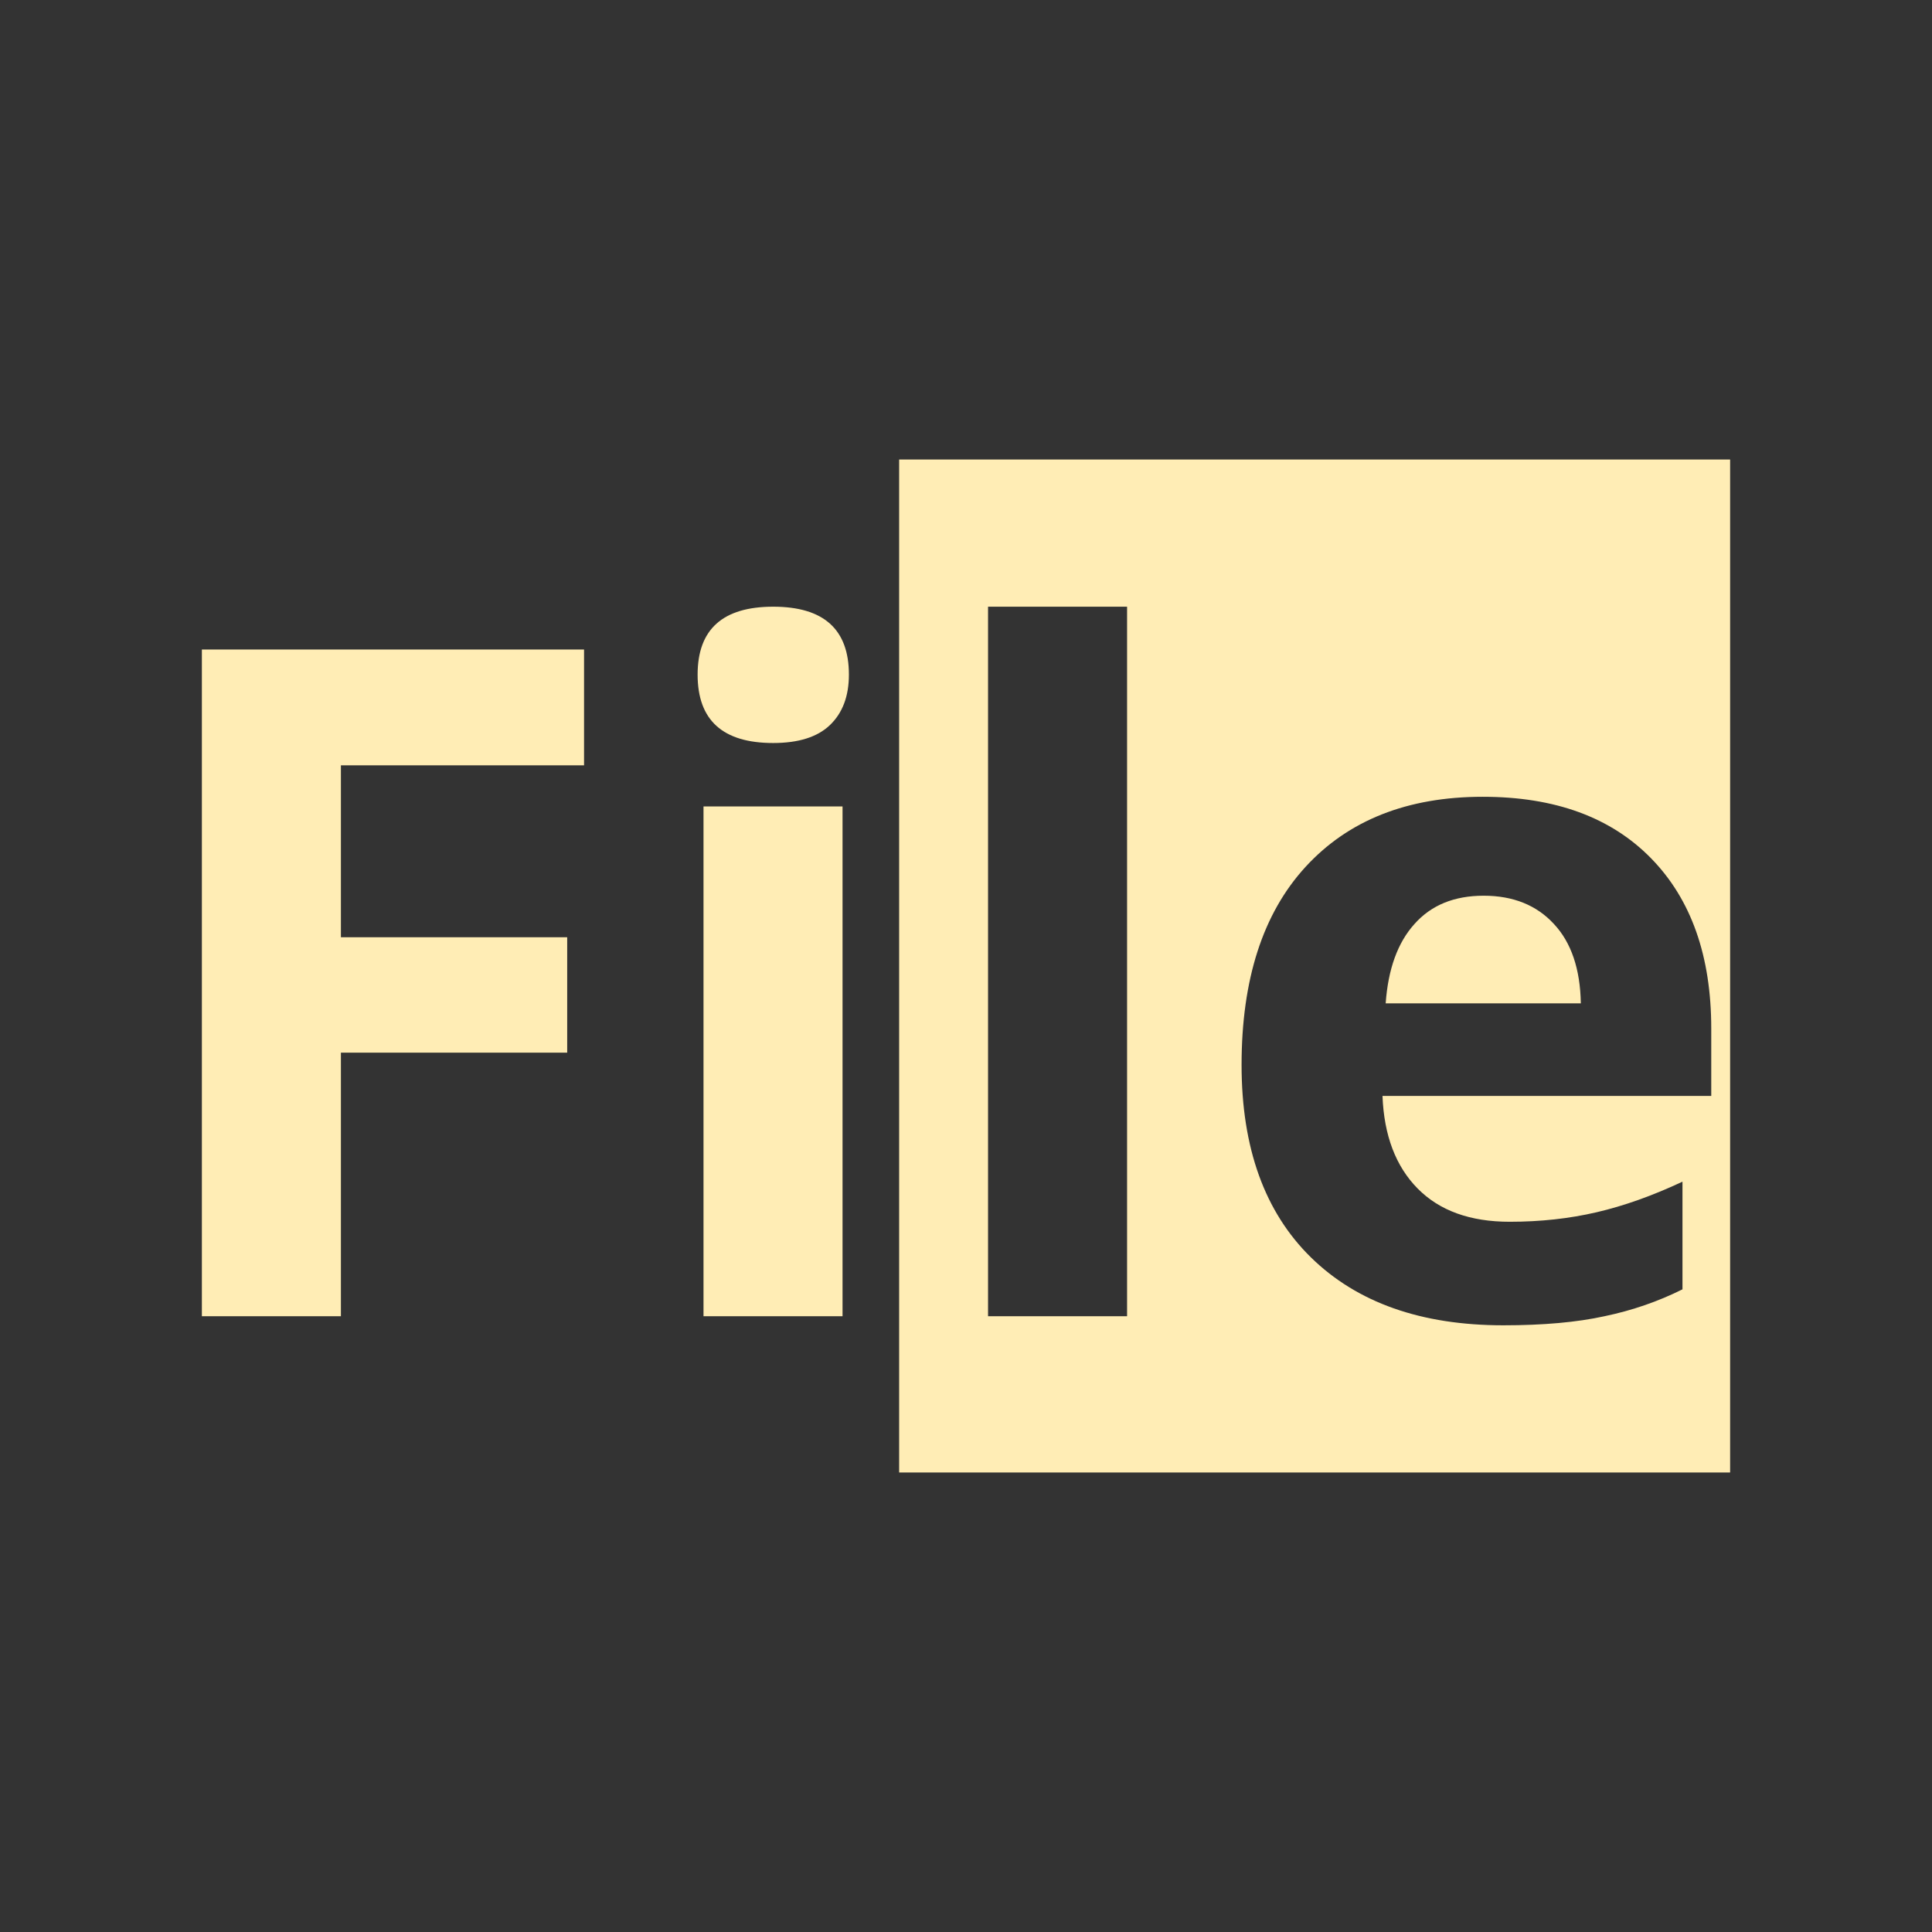 <svg viewBox="0 0 512 512" xmlns="http://www.w3.org/2000/svg">
 <rect x="0" y="0" width="512" height="512" fill="#333333" stroke="none"/>
 <path d="m238.281 121.781v268.438h220.219v-268.438zm-33.375 39c-13.374 0-20.031 5.996-20.031 18-0 12.085 6.658 18.125 20.031 18.125 6.687 0 11.697-1.577 15-4.719 3.384-3.222 5.062-7.686 5.062-13.406-0-12.004-6.689-18-20.062-18zm56.938 0h36.844v188.031h-36.844zm-208.344 11.344v176.688h36.844v-69.844h59.969v-30.594h-59.969v-45.562h64.437v-30.688zm339.469 39.031c19.094 0 33.959 5.436 44.594 16.312 10.634 10.876 15.937 25.92 15.938 45.094v17.875h-87.125c.403 10.473 3.512 18.65 9.312 24.531 5.801 5.881 13.933 8.813 24.406 8.812 8.137 0 15.812-.839 23.062-2.531 7.251-1.692 14.823-4.388 22.719-8.094v28.531c-6.445 3.223-13.325 5.594-20.656 7.125-7.331 1.611-16.259 2.406-26.812 2.406-21.752 0-38.754-5.996-51-18-12.246-12.004-18.375-29.006-18.375-51 0-22.638 5.627-40.111 16.906-52.438 11.359-12.407 27.051-18.625 47.031-18.625zm-206.531 2.562v135.094h36.844v-135.094zm206.75 23.656c-7.815 0-13.913 2.505-18.344 7.5-4.431 4.915-6.981 11.928-7.625 21.031h51.719c-.161-9.104-2.533-16.117-7.125-21.031-4.592-4.995-10.81-7.5-18.625-7.5z" fill="#ffedb5"/>
</svg>
